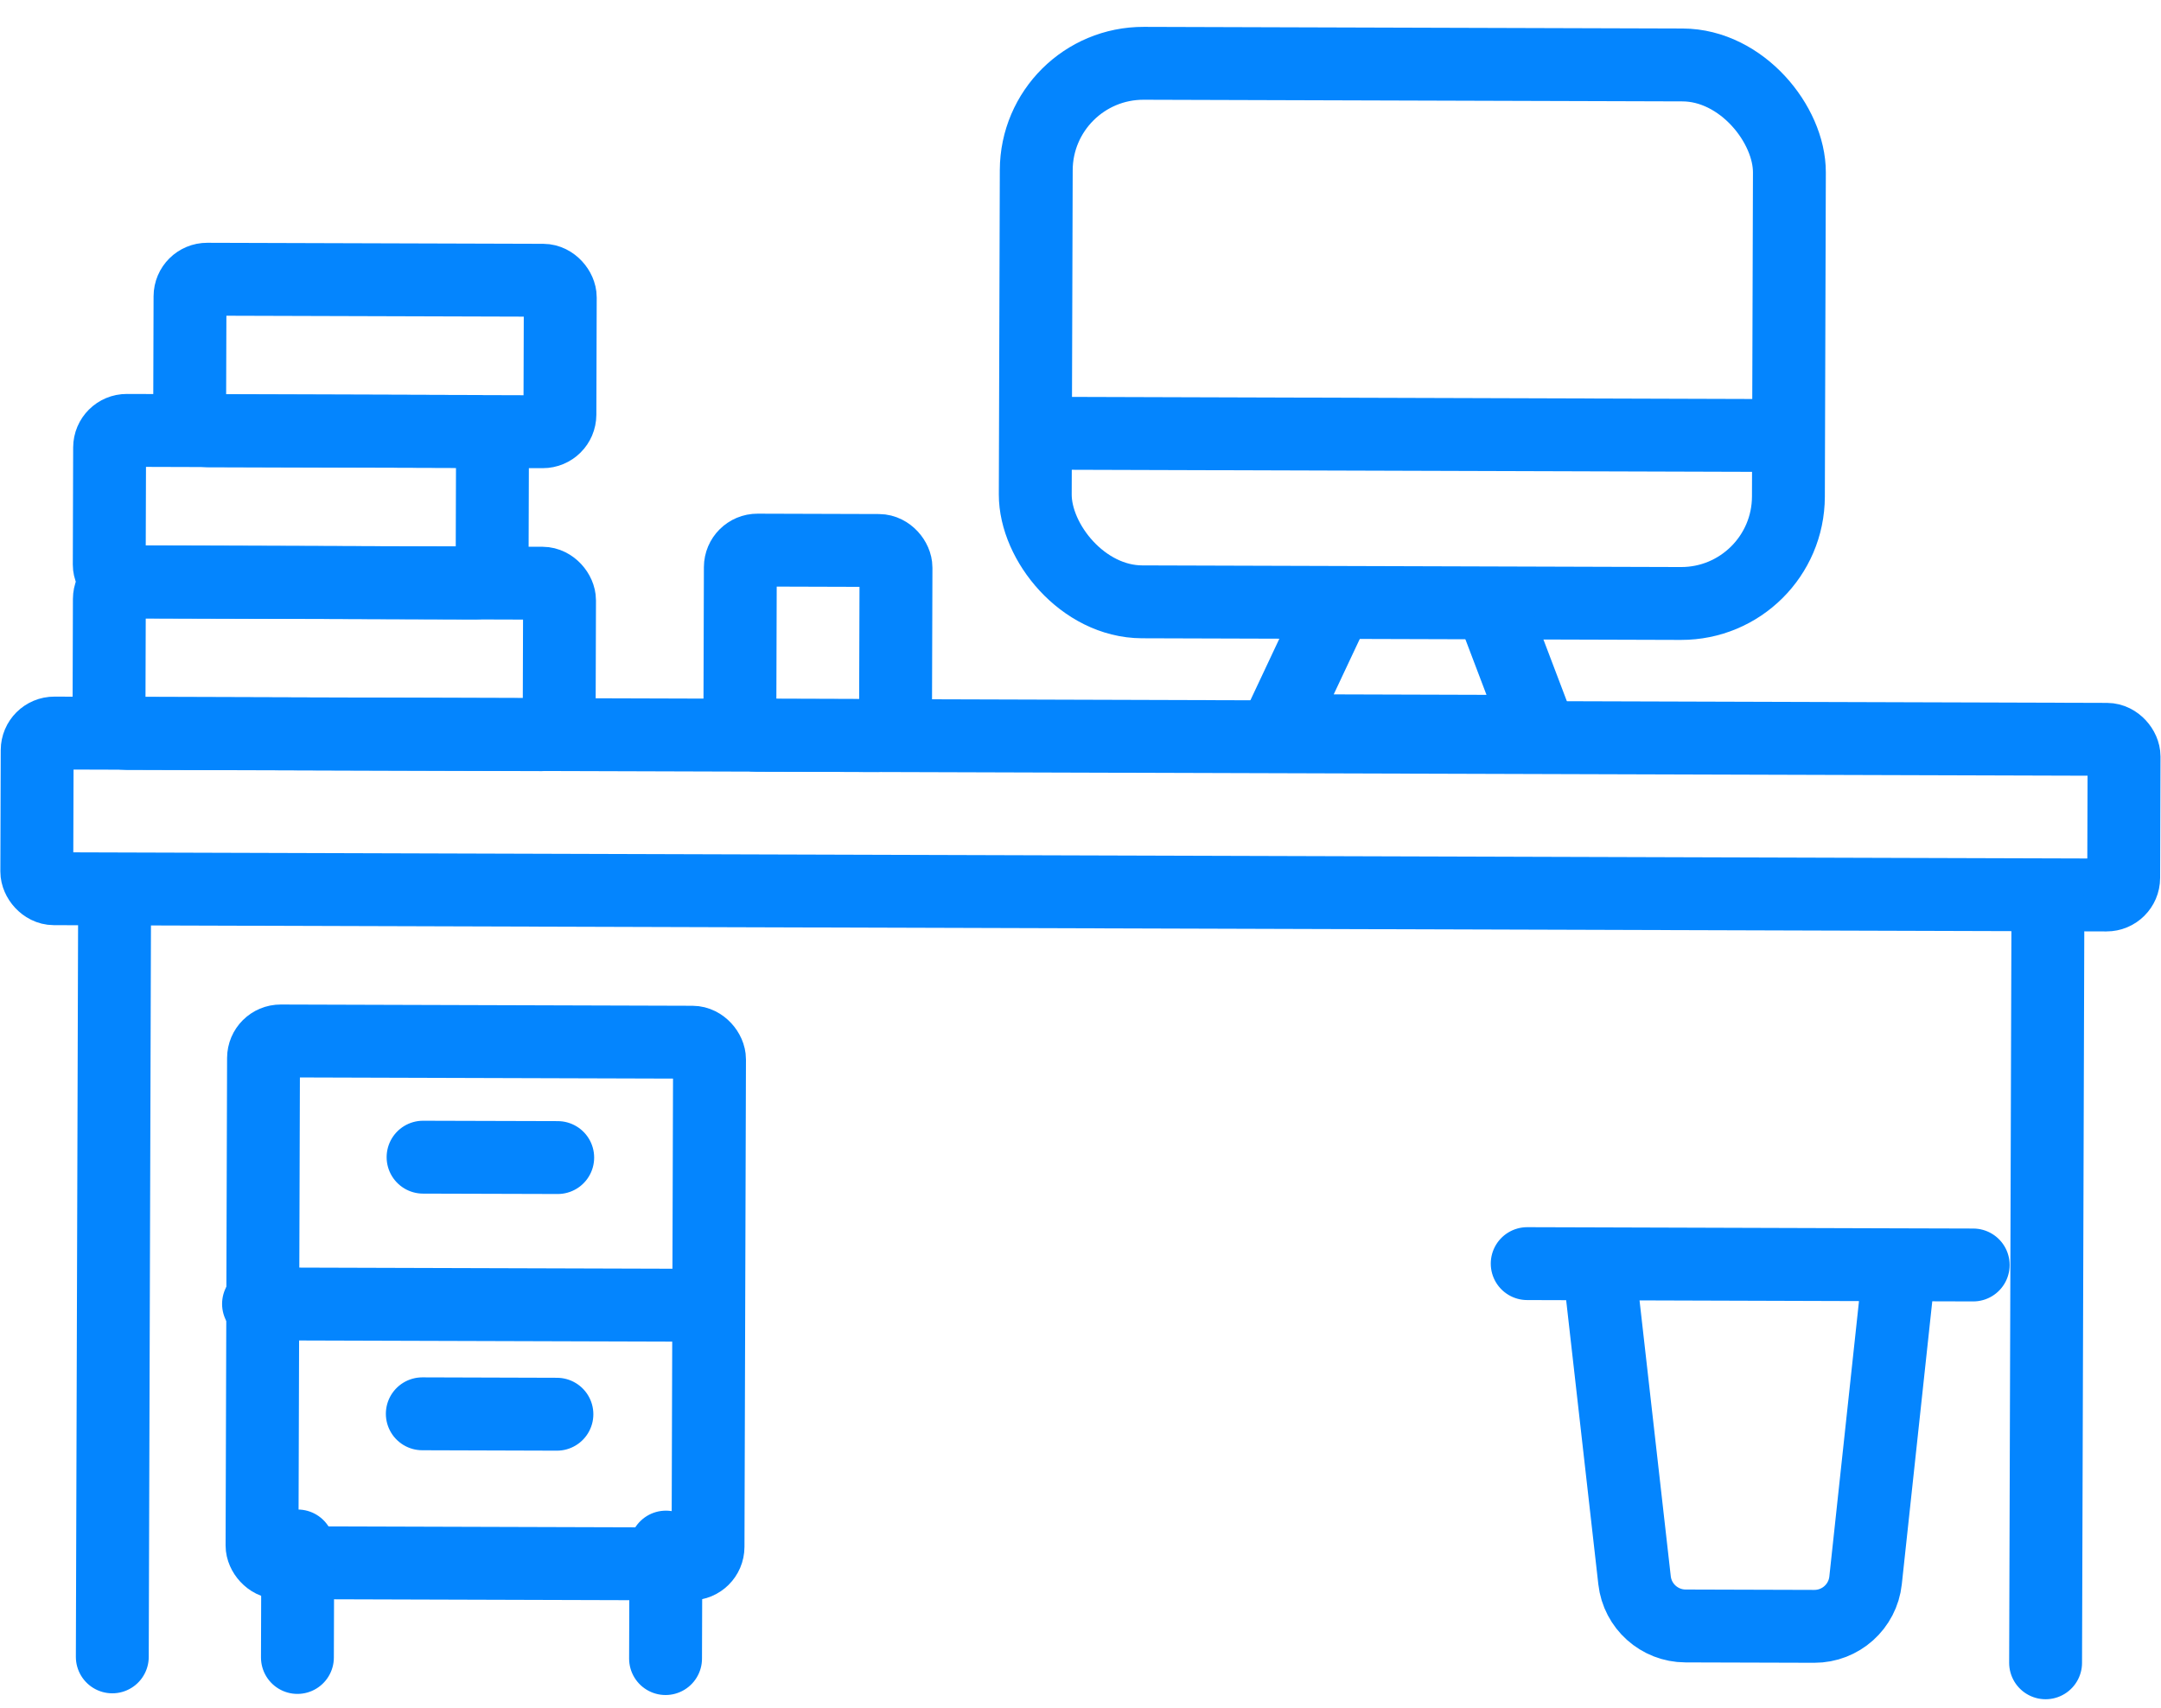 <svg width="62" height="49" viewBox="0 0 62 49" fill="none" xmlns="http://www.w3.org/2000/svg">
<rect x="1.068" y="21.031" width="59.874" height="4.466" rx="0.492" transform="rotate(0.175 1.068 21.031)" stroke="#0485FE" stroke-width="2.091"/>
<rect x="5.453" y="8.01" width="10.623" height="4.346" rx="0.492" transform="rotate(0.175 5.453 8.01)" stroke="#0485FE" stroke-width="2.091"/>
<rect x="3.146" y="12.347" width="10.985" height="4.346" rx="0.492" transform="rotate(0.175 3.146 12.347)" stroke="#0485FE" stroke-width="2.091"/>
<rect x="3.139" y="16.695" width="12.916" height="4.346" rx="0.492" transform="rotate(0.175 3.139 16.695)" stroke="#0485FE" stroke-width="2.091"/>
<rect x="21.242" y="15.782" width="4.466" height="5.311" rx="0.492" transform="rotate(0.175 21.242 15.782)" stroke="#0485FE" stroke-width="2.091"/>
<rect x="29.74" y="1.807" width="21.608" height="15.451" rx="3.075" transform="rotate(0.175 29.74 1.807)" stroke="#0485FE" stroke-width="2.091"/>
<rect x="7.562" y="29.865" width="12.796" height="14.969" rx="0.492" transform="rotate(0.175 7.562 29.865)" stroke="#0485FE" stroke-width="2.091"/>
<path d="M42.788 17.36L44.165 20.986L36.62 20.963L38.321 17.346M7.417 37.411L20.213 37.45M16.001 33.212L12.138 33.201M15.978 40.576L12.116 40.564M8.543 44.356L8.533 47.555M19.105 44.388L19.095 47.587M3.288 25.75L3.222 47.538M58.756 25.919L58.689 47.708M43.816 36.255L45.868 36.261M56.612 36.294L54.499 36.288M45.868 36.261L46.896 45.341C46.98 46.085 47.609 46.648 48.358 46.651L52.052 46.662C52.807 46.664 53.443 46.095 53.524 45.344L54.499 36.288M45.868 36.261L54.499 36.288" stroke="#0485FE" stroke-width="2.091" stroke-linecap="round"/>
<path d="M51.555 12.497L30.068 12.431" stroke="#0485FE" stroke-width="2.091"/>
</svg>
